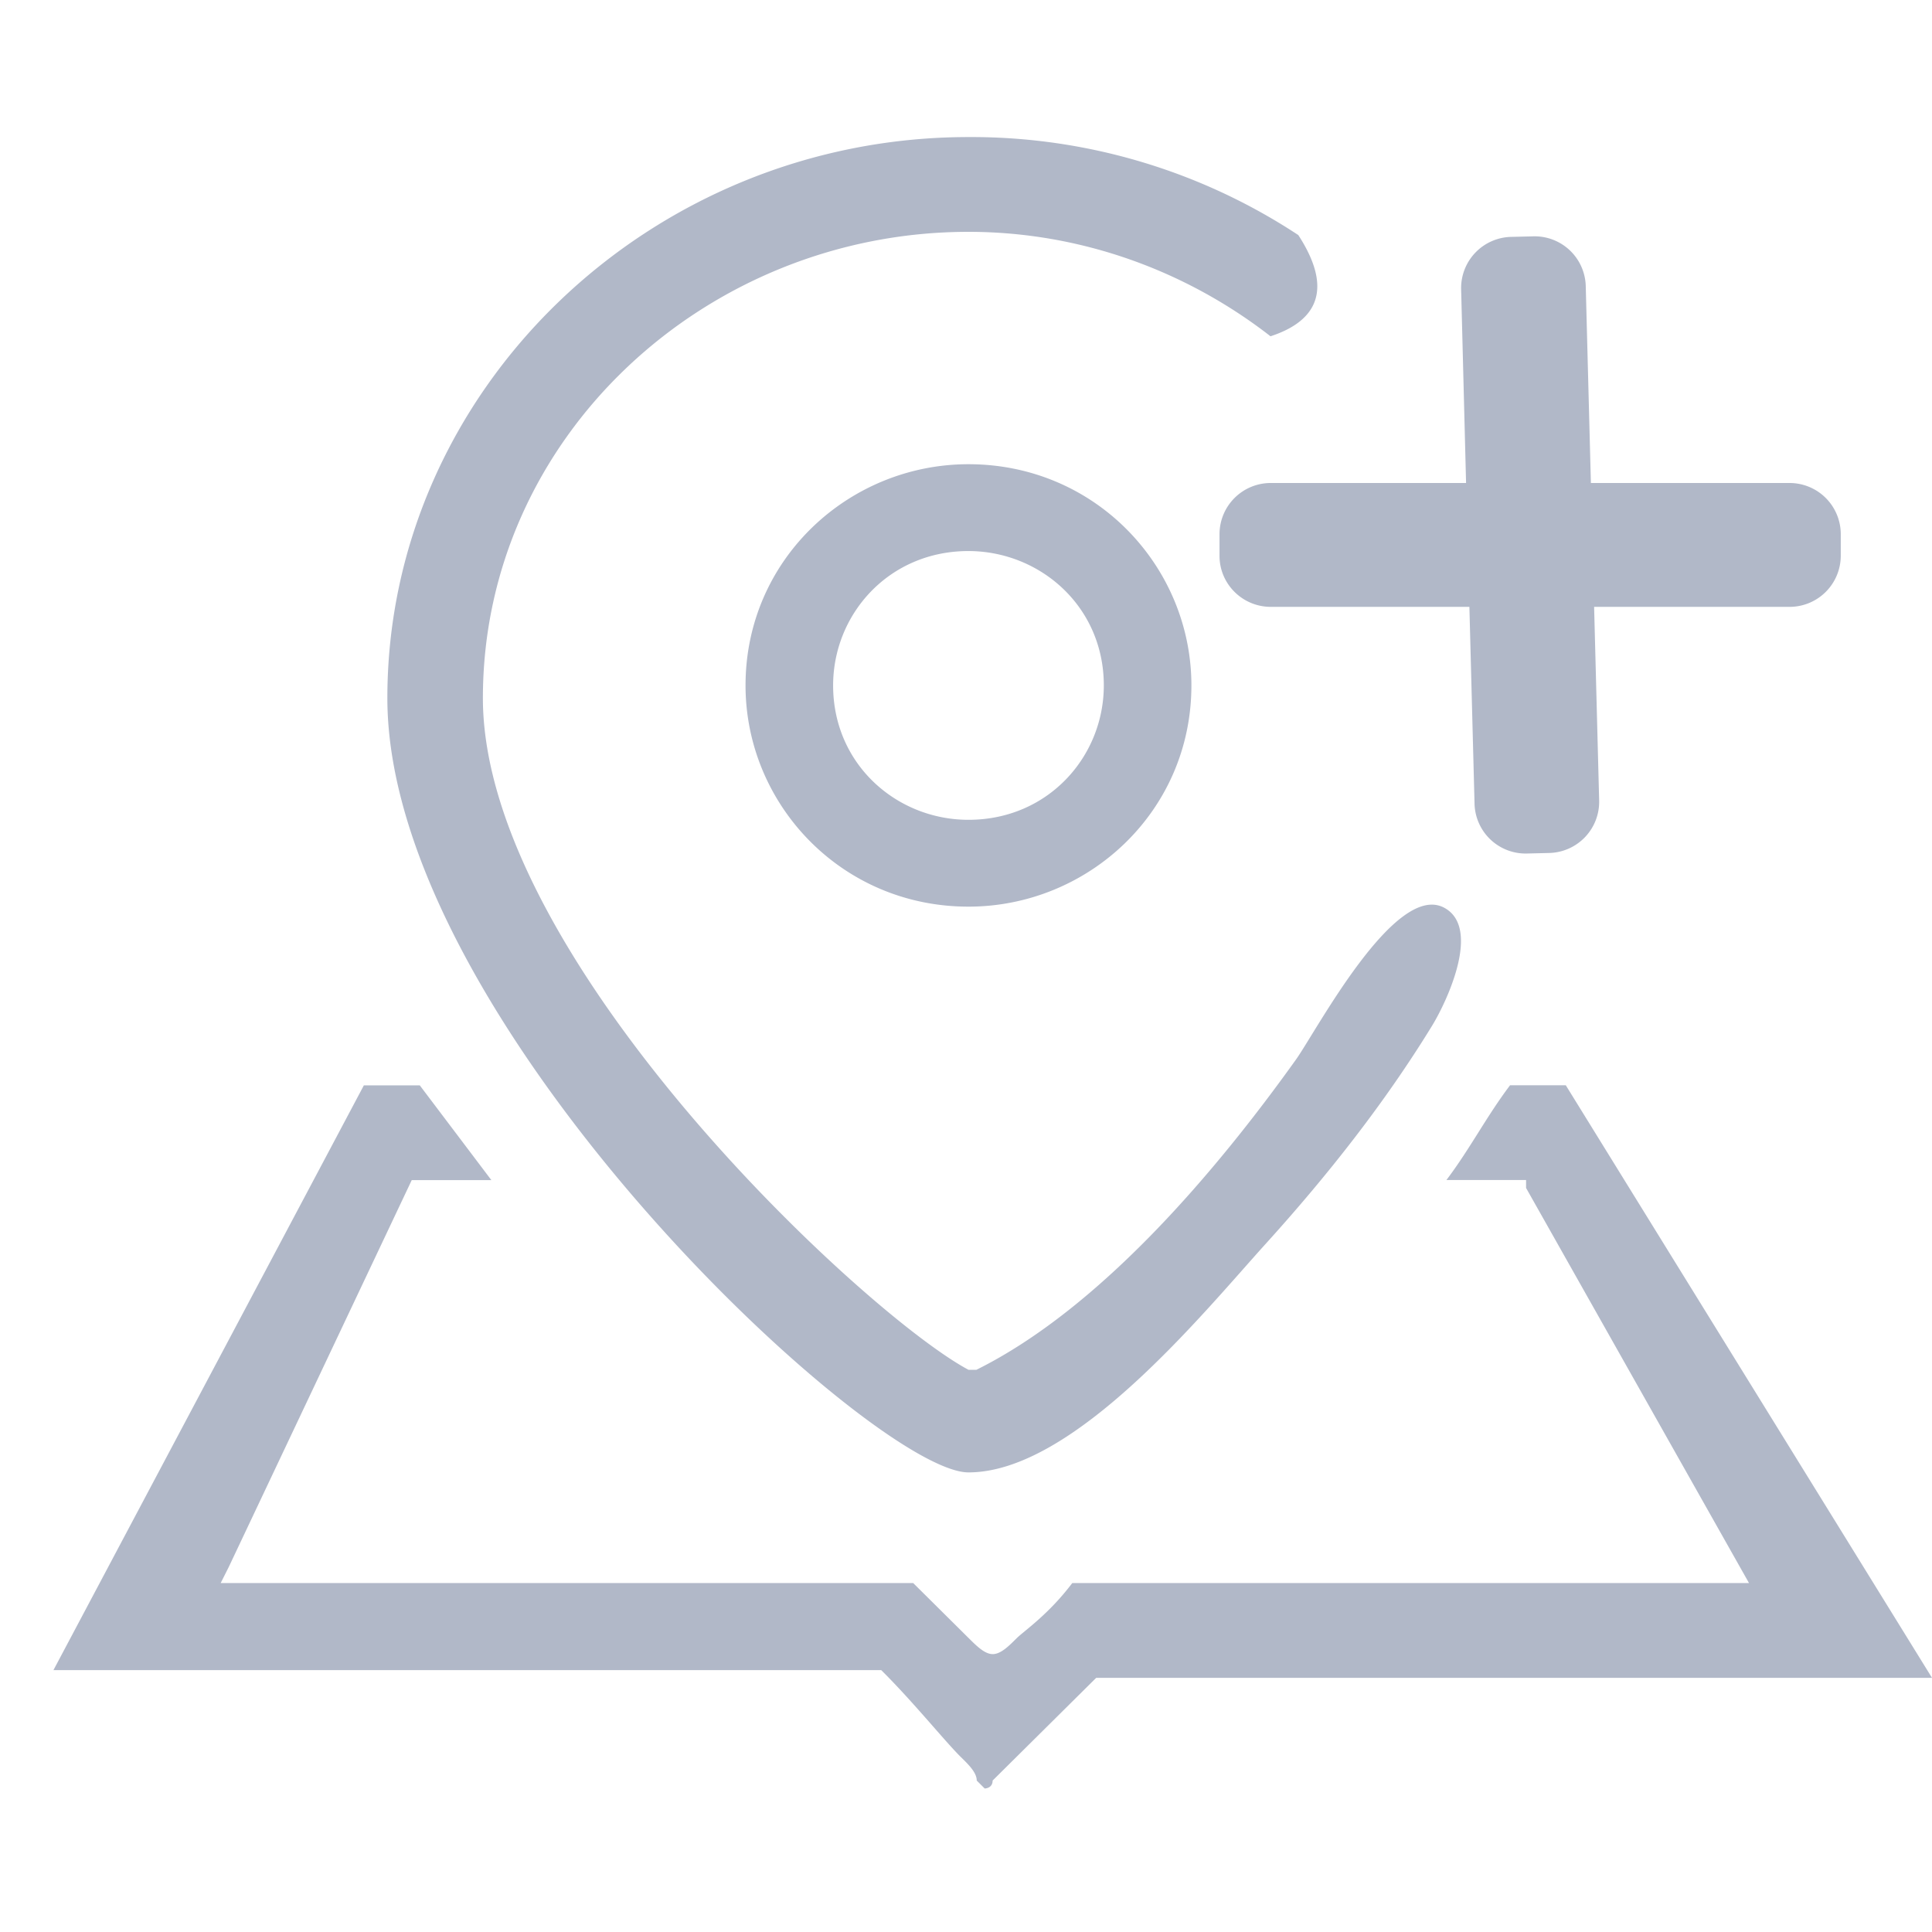 <?xml version="1.0" standalone="no"?><!DOCTYPE svg PUBLIC "-//W3C//DTD SVG 1.1//EN" "http://www.w3.org/Graphics/SVG/1.1/DTD/svg11.dtd"><svg class="icon" width="200px" height="200.00px" viewBox="0 0 1024 1024" version="1.1" xmlns="http://www.w3.org/2000/svg"><path fill="#B1B8C8" d="M829.895 575.204h-29.525c-12.629 16.725-21.106 33.508-33.735 50.233h42.212v4.21l118.158 209.408H568.32c-12.629 16.725-25.316 25.145-29.525 29.298-4.21 4.21-8.42 8.363-12.629 8.363-4.21 0-8.42-4.21-12.629-8.363l-29.525-29.298H116.964l4.21-8.363 97.052-205.198h42.212l-37.945-50.233H192.853L28.331 885.191H467.058c16.896 16.725 33.735 37.717 42.212 46.08 4.21 4.096 8.42 8.306 8.42 12.459l4.21 4.21s4.21 0 4.21-4.21L559.9 910.222l21.106-20.935H1024l-194.105-314.084zM395.15 363.292c0 62.805 50.631 117.248 118.158 117.248 63.26 0 118.158-50.233 118.158-117.248 0-62.805-50.631-117.248-118.158-117.248-63.26 0-118.158 50.233-118.158 117.248z m189.895 0c0 37.717-29.525 71.225-71.737 71.225-37.945 0-71.737-29.298-71.737-71.225 0-37.717 29.525-71.225 71.737-71.225 37.945 0.057 71.737 29.355 71.737 71.225zM777.045 256H673.564a27.136 27.136 0 0 0-27.193 27.022v11.605c0 14.905 12.174 27.022 27.193 27.022h105.244l2.731 104.448a27.079 27.079 0 0 0 27.876 26.283l11.662-0.284a27.136 27.136 0 0 0 26.51-27.705l-2.674-102.741h103.538a27.136 27.136 0 0 0 27.193-27.022v-11.605a27.136 27.136 0 0 0-27.193-27.022h-105.244l-2.731-104.448a27.079 27.079 0 0 0-27.876-26.283l-11.662 0.284a27.136 27.136 0 0 0-26.51 27.705l2.617 102.741z m-263.737 524.402c56.206 0 124.928-85.163 157.867-121.515 32.427-35.84 62.748-74.24 87.95-115.371 7.623-12.516 26.226-51.769 6.315-62.407-26.112-13.938-67.925 65.65-78.564 80.498-41.756 58.425-103.31 131.641-169.358 164.409h-4.21c-54.841-29.298-257.365-217.771-257.365-356.011 0-138.183 118.158-247.125 257.365-247.125 59.847 0 115.769 20.878 160.085 55.353 21.276-6.94 35.328-21.959 14.734-53.646a314.88 314.88 0 0 0-174.82-51.94c-168.789 0-307.996 134.03-307.996 297.358 0 171.691 257.365 410.396 307.996 410.396z" /></svg>